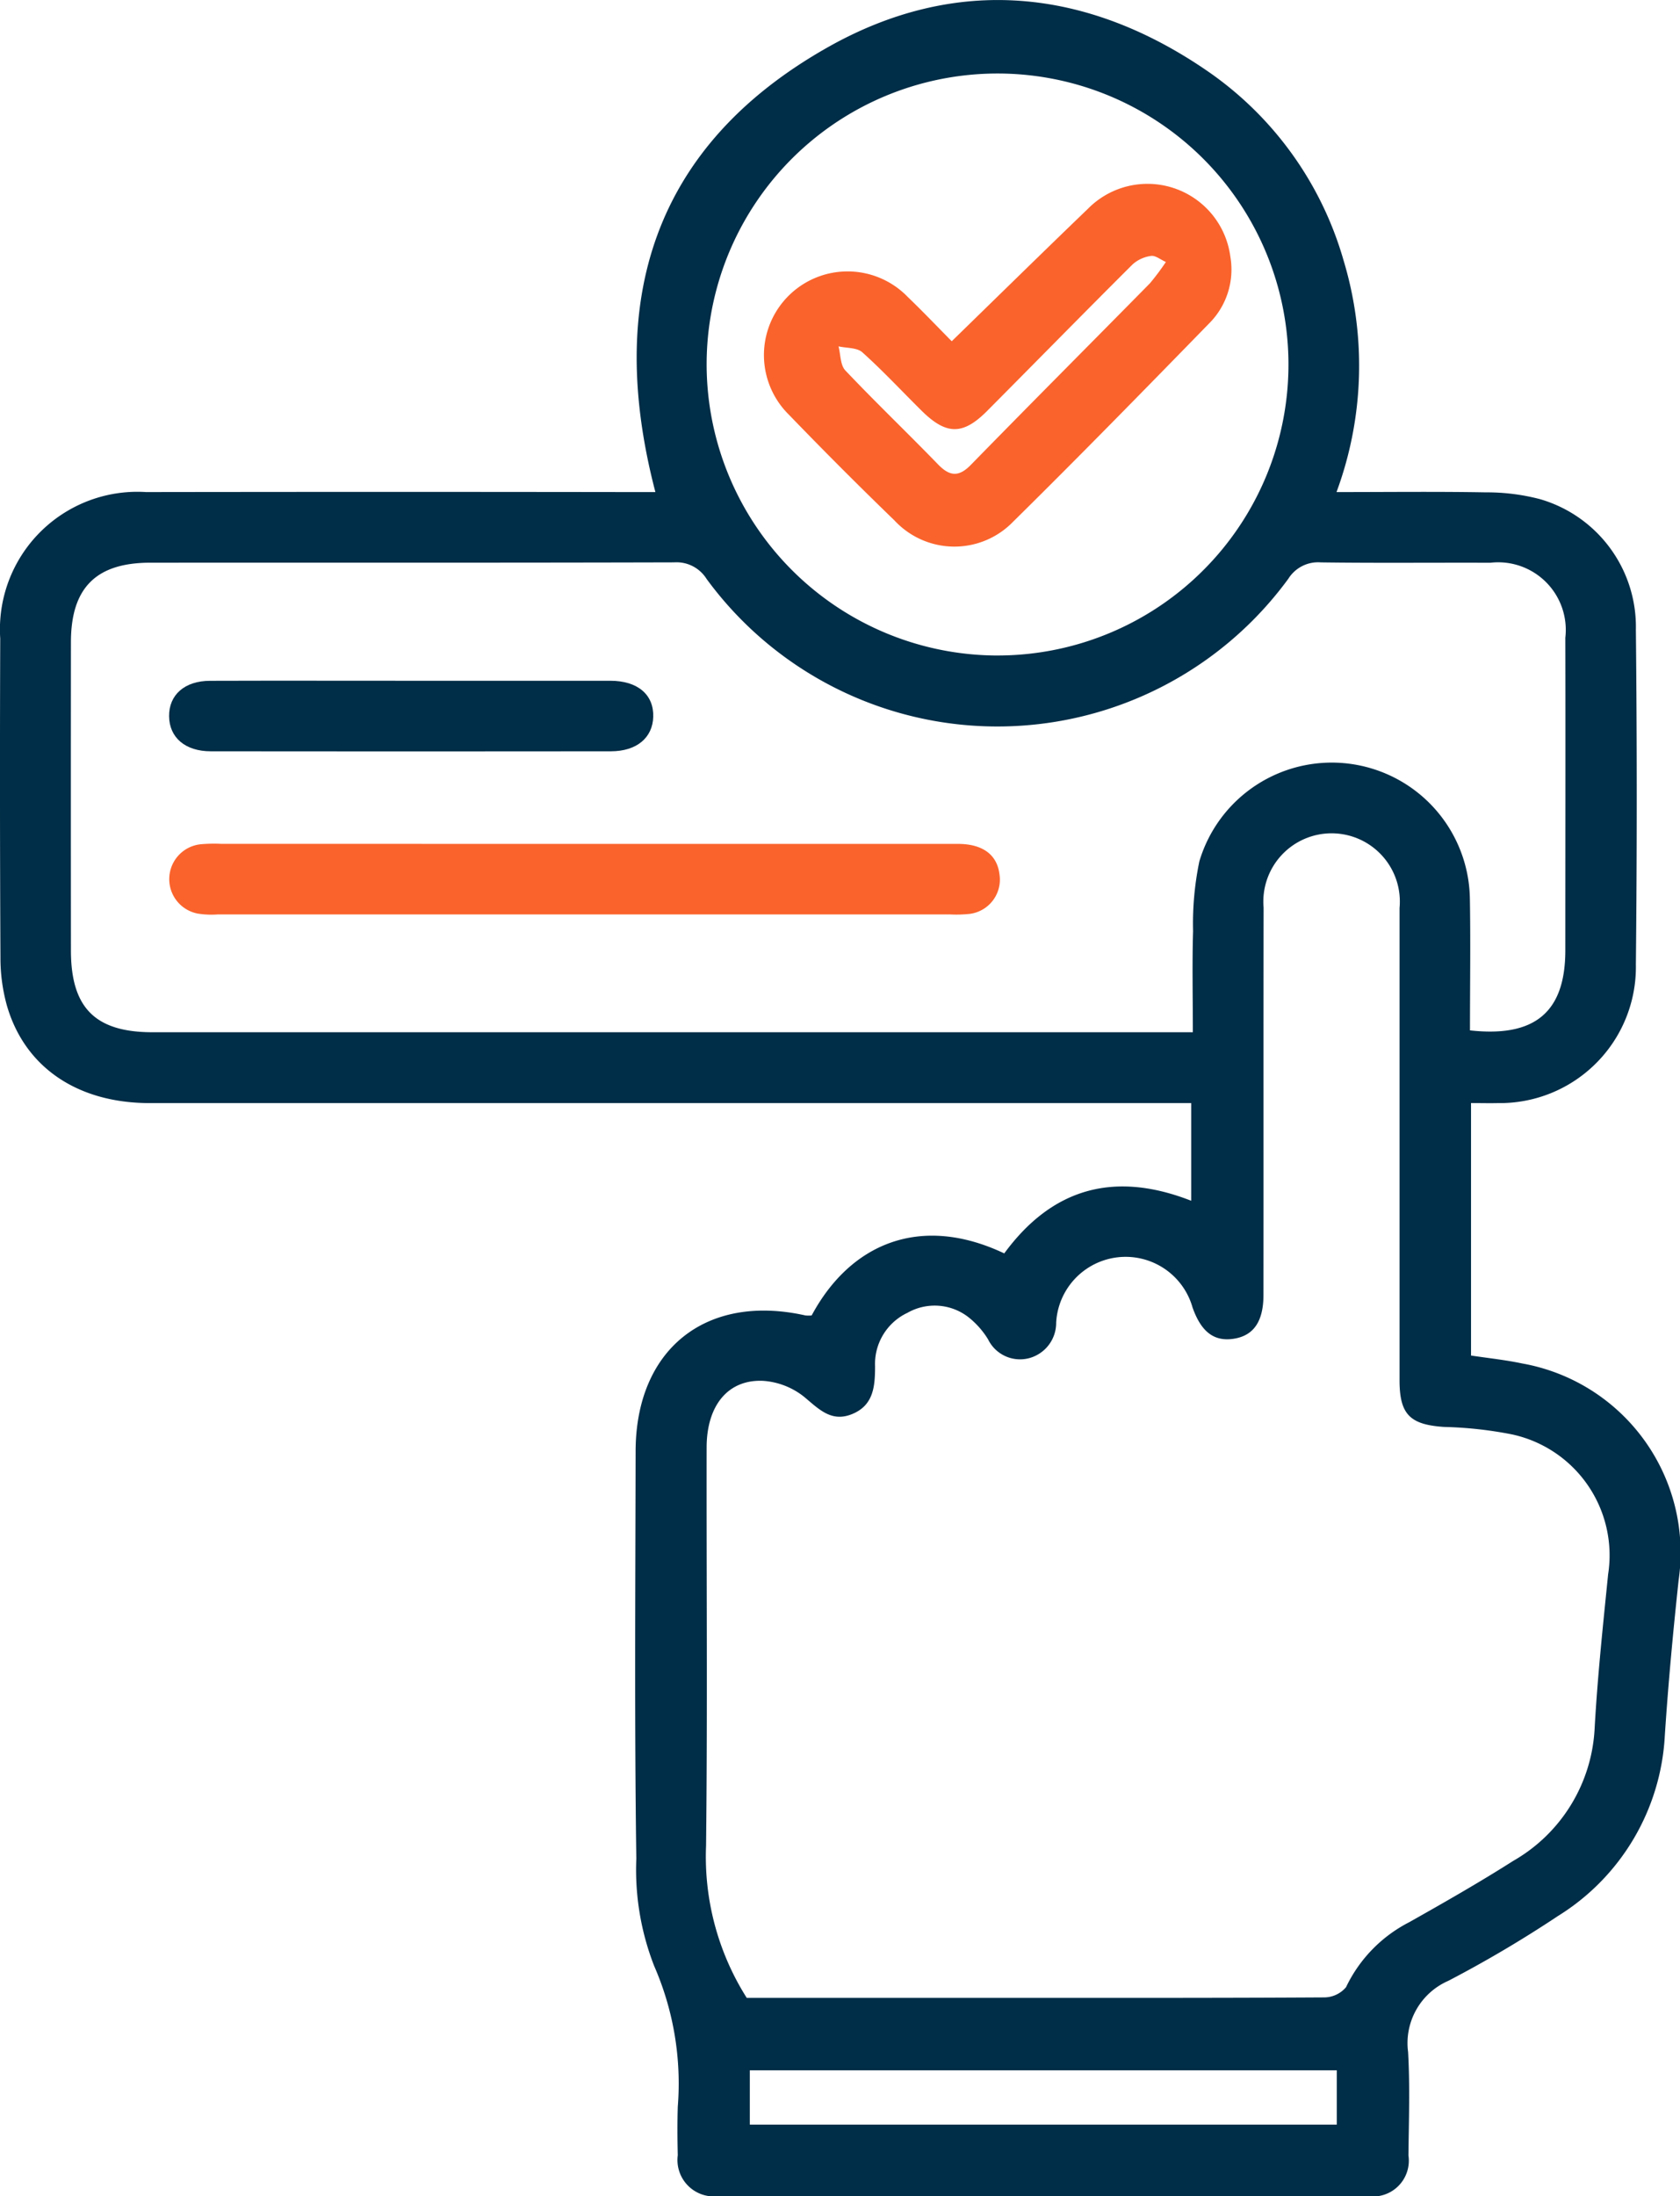 <svg xmlns="http://www.w3.org/2000/svg" width="71.158" height="93.001" viewBox="0 0 71.158 93.001">
  <g id="Group_37639" data-name="Group 37639" transform="translate(-374.763 -1241.242)">
    <path id="Path_41509" data-name="Path 41509" d="M437.07,1287.951v10.691c.722.109,1.456.185,2.173.337a8.135,8.135,0,0,1,6.621,9.166c-.236,2.193-.441,4.389-.586,6.591a9.581,9.581,0,0,1-4.526,7.639,50.6,50.6,0,0,1-4.648,2.747,2.875,2.875,0,0,0-1.7,3.009c.083,1.456.031,2.92.015,4.381a1.517,1.517,0,0,1-1.718,1.725q-13.753.014-27.506,0a1.541,1.541,0,0,1-1.724-1.734c-.017-.684-.021-1.369,0-2.052a12.428,12.428,0,0,0-1-5.96,11.209,11.209,0,0,1-.756-4.54c-.081-5.748-.039-11.5-.03-17.249.006-4.326,2.978-6.7,7.191-5.758a1.262,1.262,0,0,0,.266,0c1.633-3.041,4.6-4.312,8.157-2.627,2.024-2.76,4.653-3.508,7.918-2.229v-4.136h-1.13q-21.492,0-42.984,0c-3.057,0-5.294-1.516-6.049-4.134a7.508,7.508,0,0,1-.272-2.02q-.034-6.759-.009-13.519a5.823,5.823,0,0,1,6.184-6.2q10.256-.015,20.512,0h1.054c-2.116-8.082-.1-14.654,7.294-18.831,5.453-3.082,11.017-2.517,16.168,1.058a14.609,14.609,0,0,1,5.687,7.966,15.422,15.422,0,0,1-.3,9.807c2.178,0,4.25-.025,6.321.012a8.859,8.859,0,0,1,2.3.288,5.629,5.629,0,0,1,4.059,5.529q.073,7.087,0,14.173a5.761,5.761,0,0,1-5.851,5.871C437.857,1287.961,437.516,1287.951,437.07,1287.951Zm-30.678,37.891h10.36c4.691,0,9.383.008,14.074-.02a1.221,1.221,0,0,0,.949-.432,5.984,5.984,0,0,1,2.676-2.752c1.487-.838,2.972-1.685,4.411-2.6a6.861,6.861,0,0,0,3.445-5.64c.122-2.169.352-4.332.57-6.495a5.238,5.238,0,0,0-4.079-5.923,16.85,16.85,0,0,0-2.861-.314c-1.442-.094-1.885-.522-1.895-1.933,0-.4,0-.808,0-1.213q0-9.413,0-18.828a2.891,2.891,0,1,0-5.758-.019c-.009,5.468,0,10.936-.006,16.4,0,1.132-.422,1.734-1.273,1.86-.823.121-1.366-.294-1.731-1.327a2.946,2.946,0,0,0-5.776.641,1.546,1.546,0,0,1-1.161,1.51,1.506,1.506,0,0,1-1.723-.8,3.565,3.565,0,0,0-.859-.96,2.332,2.332,0,0,0-2.556-.164,2.393,2.393,0,0,0-1.372,2.263c0,.844-.06,1.655-.975,2.026-.879.357-1.405-.212-2.029-.731a3.123,3.123,0,0,0-1.749-.678c-1.483-.061-2.377,1.05-2.381,2.815-.009,5.624.039,11.247-.024,16.871A11.178,11.178,0,0,0,406.392,1325.842Zm30.633-40.969c2.771.309,4.038-.794,4.039-3.388,0-4.412.01-8.826,0-13.238a2.863,2.863,0,0,0-3.177-3.175c-2.392-.009-4.786.017-7.179-.016a1.485,1.485,0,0,0-1.374.69,15.265,15.265,0,0,1-24.644.009,1.5,1.5,0,0,0-1.37-.7c-7.4.02-14.793.011-22.189.014-2.3,0-3.362,1.064-3.364,3.365q-.006,6.528,0,13.052c0,2.432,1.029,3.466,3.457,3.466q21.488,0,42.978,0h1.085c0-1.5-.032-2.894.01-4.285a12.953,12.953,0,0,1,.266-2.951,5.851,5.851,0,0,1,11.457,1.525C437.054,1281.1,437.025,1282.965,437.025,1284.873Zm-20-15.874a12.322,12.322,0,1,0-12.332-12.293A12.343,12.343,0,0,0,417.025,1269Zm14.359,62.21v-2.3H406.522v2.3Z" transform="translate(0 0)" fill="#002d47" fill-rule="evenodd"/>
    <path id="Path_41510" data-name="Path 41510" d="M400,1279.468q7.92,0,15.84,0c1.047,0,1.655.46,1.756,1.282a1.464,1.464,0,0,1-1.246,1.68,5.313,5.313,0,0,1-.838.025H384.481a3.709,3.709,0,0,1-.836-.035,1.485,1.485,0,0,1,.139-2.939,6.452,6.452,0,0,1,.838-.016Z" transform="translate(-0.5 -2.491)" fill="#fa632c" fill-rule="evenodd"/>
    <path id="Path_41511" data-name="Path 41511" d="M392.73,1272.079c2.793,0,5.587,0,8.382,0,1.157,0,1.841.584,1.819,1.517-.021.894-.7,1.468-1.79,1.47q-8.474.01-16.949,0c-1.089,0-1.759-.586-1.768-1.485s.652-1.5,1.739-1.5C387.019,1272.072,389.875,1272.079,392.73,1272.079Z" transform="translate(-0.499 -2.01)" fill="#002d47" fill-rule="evenodd"/>
    <path id="Path_41512" data-name="Path 41512" d="M417.33,1256.233c1.989-1.937,3.869-3.783,5.77-5.611a3.54,3.54,0,0,1,6.029,2.018,3.224,3.224,0,0,1-.889,2.83c-2.751,2.822-5.507,5.641-8.313,8.408a3.462,3.462,0,0,1-5.017-.051q-2.274-2.2-4.474-4.48a3.543,3.543,0,1,1,5.035-4.985C416.117,1254.983,416.735,1255.632,417.33,1256.233Zm9.071-3.356c-.23-.1-.443-.283-.626-.257a1.46,1.46,0,0,0-.784.358c-2.067,2.059-4.109,4.142-6.166,6.21-1.021,1.026-1.725,1.02-2.766-.008-.839-.829-1.642-1.695-2.519-2.481-.226-.2-.665-.173-1.006-.249.091.345.074.792.289,1.019,1.281,1.351,2.627,2.638,3.923,3.975.491.507.874.555,1.393.024,2.516-2.575,5.058-5.123,7.584-7.687A10.7,10.7,0,0,0,426.4,1252.877Z" transform="translate(-2.255 -0.541)" fill="#fa632c" fill-rule="evenodd"/>
  </g>
</svg>
